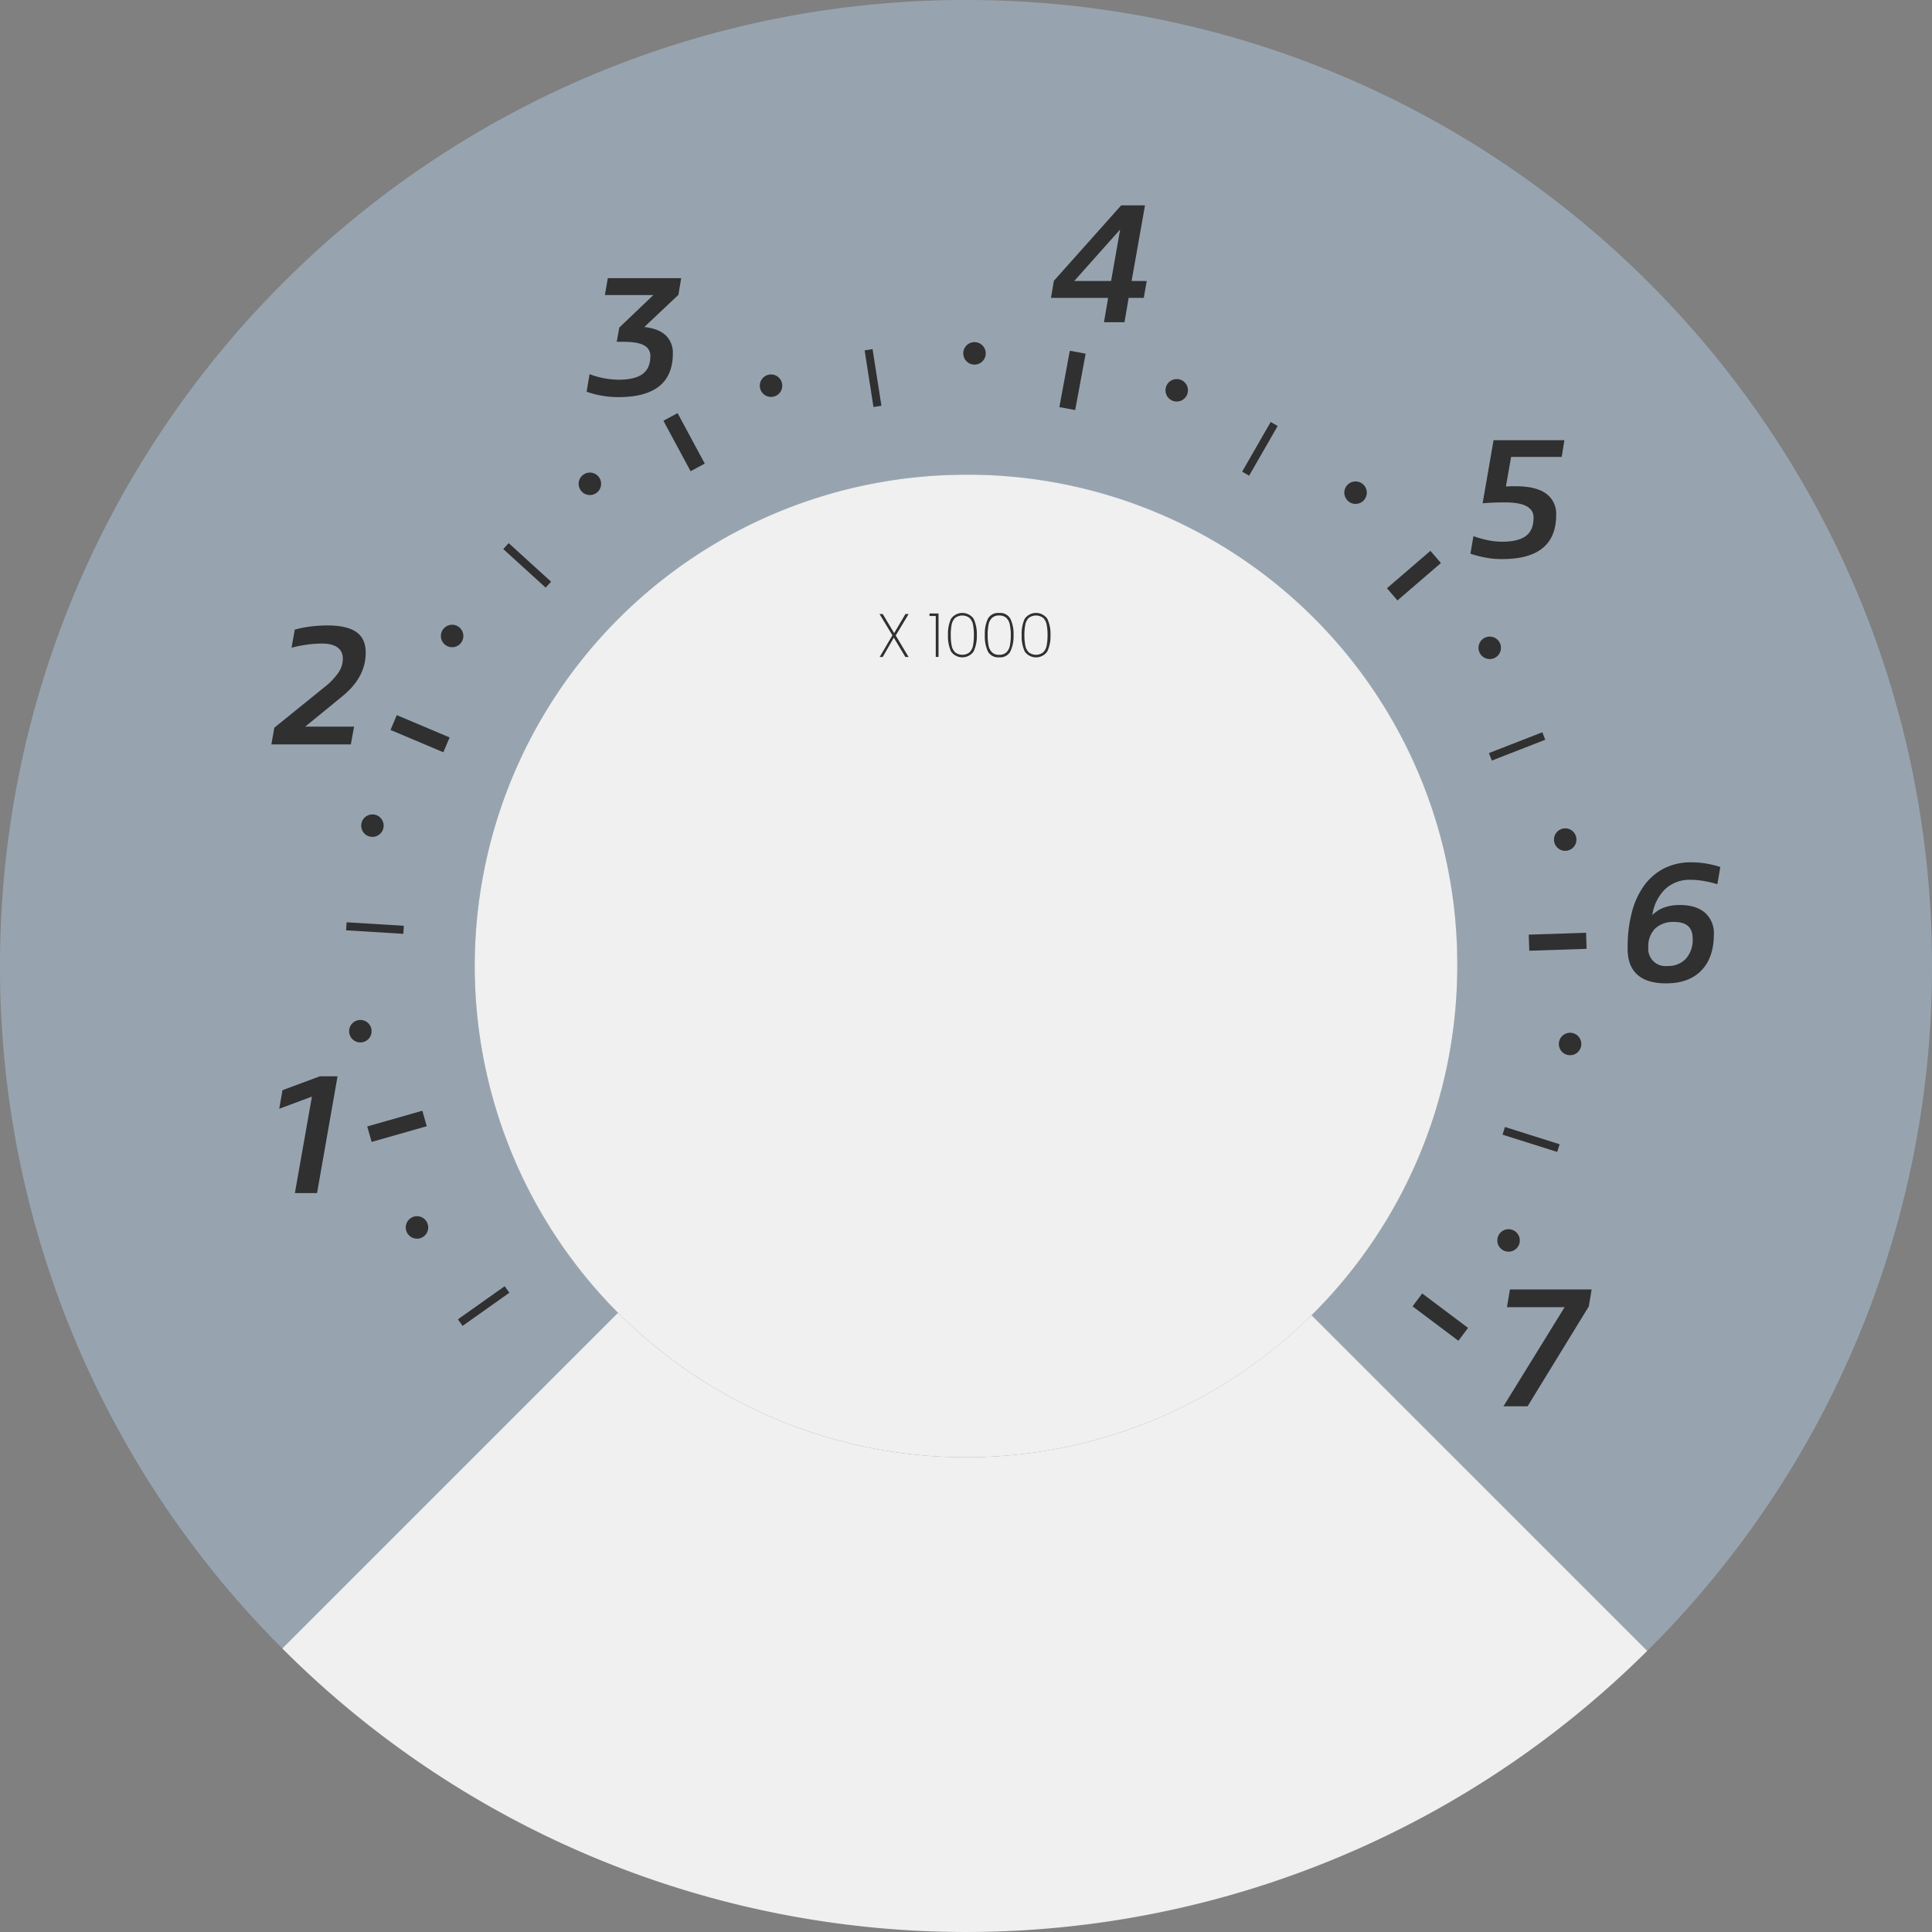 <svg xmlns="http://www.w3.org/2000/svg" viewBox="0 0 600 600"><rect x="0" y="0" width="600" height="600" fill="#808080" stroke="none"/><defs><style>.cls-1{fill:#97a4b0;}.cls-2{fill:#f0f0f0;}.cls-3,.cls-4{fill:none;}.cls-3,.cls-4,.cls-5{stroke:#303030;stroke-miterlimit:10;}.cls-3{stroke-width:2.5px;}.cls-4{stroke-width:5px;}.cls-5,.cls-6{fill:#303030;}.cls-5{stroke-width:4px;}</style></defs><g id="Layer_2" data-name="Layer 2"><g id="Board"><g id="Tahometer"><g id="Gauge"><g id="Main_Gauge" data-name="Main Gauge"><path class="cls-1" d="M600,300a299.06,299.06,0,0,1-88.44,212.69L407.3,408.44a152.56,152.56,0,1,0-215.37-.75L87.67,511.94A299.12,299.12,0,0,1,0,300C0,134.32,134.32,0,300,0S600,134.32,600,300Z"/></g><path class="cls-2" d="M452.57,300A152.57,152.57,0,1,1,300,147.43,152,152,0,0,1,452.57,300Z"/><path class="cls-2" d="M511.56,512.69a300,300,0,0,1-423.89-.75L191.93,407.69a152.53,152.53,0,0,0,215.37.75Z"/></g><g id="Lines"><line class="cls-3" x1="157.46" y1="400.46" x2="142.93" y2="410.75"/><line class="cls-4" x1="131.85" y1="347.35" x2="114.73" y2="352.23"/><line class="cls-3" x1="125.34" y1="288.76" x2="107.56" y2="287.67"/><line class="cls-4" x1="138.66" y1="231.32" x2="122.25" y2="224.39"/><line class="cls-3" x1="170.3" y1="181.57" x2="157.13" y2="169.59"/><line class="cls-4" x1="216.67" y1="145.16" x2="208.23" y2="129.48"/><line class="cls-3" x1="272.5" y1="126.21" x2="269.75" y2="108.62"/><line class="cls-4" x1="331.45" y1="126.89" x2="334.7" y2="109.38"/><line class="cls-3" x1="386.84" y1="147.11" x2="395.71" y2="131.67"/><line class="cls-4" x1="432.36" y1="184.58" x2="445.86" y2="172.96"/><line class="cls-3" x1="462.85" y1="235.04" x2="479.44" y2="228.57"/><line class="cls-4" x1="474.85" y1="292.76" x2="492.65" y2="292.17"/><line class="cls-3" x1="467" y1="351.19" x2="483.98" y2="356.55"/><line class="cls-4" x1="440.18" y1="403.7" x2="454.42" y2="414.39"/><circle class="cls-5" cx="129.5" cy="381.19" r="1.5"/><circle class="cls-5" cx="111.91" cy="320.25" r="1.5"/><circle class="cls-5" cx="115.66" cy="256.41" r="1.5"/><circle class="cls-5" cx="140.41" cy="197.51" r="1.5"/><circle class="cls-5" cx="183.19" cy="150.25" r="1.5"/><circle class="cls-5" cx="239.45" cy="119.78" r="1.5"/><circle class="cls-5" cx="302.64" cy="109.74" r="1.5"/><circle class="cls-5" cx="365.44" cy="121.21" r="1.5"/><circle class="cls-5" cx="420.98" cy="153" r="1.5"/><circle class="cls-5" cx="462.65" cy="201.19" r="1.5"/><circle class="cls-5" cx="486.09" cy="260.74" r="1.5"/><circle class="cls-5" cx="487.6" cy="324.22" r="1.5"/><circle class="cls-5" cx="468.5" cy="385.23" r="1.5"/><path class="cls-6" d="M96.87,340.56l-10.15,3.78,1-5.77,11.61-4.32h5.5l-6.37,36.28H91.58Z"/><path class="cls-6" d="M85.19,226l15.56-12.59a21.44,21.44,0,0,0,4.34-4.5,7.6,7.6,0,0,0,1.38-4.24q0-4.81-6.59-4.81a38.66,38.66,0,0,0-9.34,1.3l1-5.62a32,32,0,0,1,5.11-1,43.33,43.33,0,0,1,5.15-.3q6,0,8.91,2.08t2.86,6.45q0,7.56-7.23,13.45l-11.56,9.45h15.18l-1,5.51H84.28Z"/><path class="cls-6" d="M210.69,91.56l-10.59,10c3,.33,5.17,1.19,6.65,2.59a7.43,7.43,0,0,1,2.21,5.62q0,13.56-16.9,13.56a29.59,29.59,0,0,1-5.13-.44,27.8,27.8,0,0,1-4.75-1.24l.91-5.45a26.33,26.33,0,0,0,9,1.72c3.38,0,5.88-.59,7.48-1.78s2.4-3,2.4-5.56a3.58,3.58,0,0,0-2-3.35c-1.32-.72-3.41-1.08-6.29-1.08h-2.16l.81-4.43,10.58-10.09H187.85l.91-5.24h22.79Z"/><path class="cls-6" d="M344.14,92.51H326.38l.91-5.3,20.9-23.43h7.4l-4.16,23.49h4.7l-.92,5.24h-4.7l-1.29,7.56h-6.37Zm.92-5.24,2.81-16-14.26,16Z"/><path class="cls-6" d="M485,141.91H469.29l-1.62,9.18,1.54-.08,1.54,0c4.14,0,7.27.75,9.37,2.26a7.67,7.67,0,0,1,3.16,6.65q0,13.71-16.74,13.71a27.58,27.58,0,0,1-5.18-.46,35.55,35.55,0,0,1-4.7-1.21l.92-5.46a32.09,32.09,0,0,0,4.51,1.27,21.76,21.76,0,0,0,4.45.46q5,0,7.37-1.81t2.35-5.69q0-4.71-8.8-4.7c-1.12,0-2.25,0-3.4.05s-2.36.11-3.62.22l3.4-19.6h22Z"/><path class="cls-6" d="M505.48,294.37a42.49,42.49,0,0,1,1.35-11.2,24.38,24.38,0,0,1,3.91-8.35,17.52,17.52,0,0,1,6.21-5.21,18.38,18.38,0,0,1,8.24-1.81,28.22,28.22,0,0,1,4.67.38,30.37,30.37,0,0,1,4.4,1.08l-.92,5.35a31.59,31.59,0,0,0-4.16-1,24.19,24.19,0,0,0-4.26-.38,11.07,11.07,0,0,0-7.7,2.81,13.91,13.91,0,0,0-4.07,8.15,9.93,9.93,0,0,1,3.72-2.37,14.08,14.08,0,0,1,4.81-.76q5.07,0,7.83,2.41a8.39,8.39,0,0,1,2.75,6.67q0,7.23-3.89,11.25t-11,4q-6,0-9-2.81T505.48,294.37Zm6.42-.22a5.34,5.34,0,0,0,6,5.84,7.44,7.44,0,0,0,5.67-2.24,8.88,8.88,0,0,0,2.1-6.3c0-3.42-1.9-5.13-5.72-5.13a8.14,8.14,0,0,0-5.94,2.06A7.7,7.7,0,0,0,511.9,294.15Z"/><path class="cls-6" d="M493.41,405.73l-19,31h-7.5l19-30.78H468l.92-5.51h25.38Z"/><path class="cls-6" d="M278.17,197.36l4,6.67h-1l-3.59-6-3.44,6h-.95l3.95-6.73-4-6.61h1l3.55,5.93,3.5-5.93h1Z"/><path class="cls-6" d="M288.66,191.3v-.78h2.81V204h-.86V191.3Z"/><path class="cls-6" d="M295.36,192.15a4.31,4.31,0,0,1,7,0,11,11,0,0,1,1,5.06,11.19,11.19,0,0,1-1,5.12,4.28,4.28,0,0,1-7,0,11.19,11.19,0,0,1-.95-5.12A11,11,0,0,1,295.36,192.15Zm6.82,1.85a3.94,3.94,0,0,0-1.07-2.08,3.67,3.67,0,0,0-4.5,0,3.94,3.94,0,0,0-1.07,2.08,16.16,16.16,0,0,0-.27,3.21,16.63,16.63,0,0,0,.27,3.26,4,4,0,0,0,1.07,2.1,3.64,3.64,0,0,0,4.5,0,4,4,0,0,0,1.07-2.1,16.63,16.63,0,0,0,.27-3.26A16.16,16.16,0,0,0,302.18,194Z"/><path class="cls-6" d="M306.8,192.15a3.61,3.61,0,0,1,3.5-1.78,3.57,3.57,0,0,1,3.47,1.78,10.8,10.8,0,0,1,1,5.06,11,11,0,0,1-1,5.12,3.56,3.56,0,0,1-3.47,1.8,3.6,3.6,0,0,1-3.5-1.8,11.19,11.19,0,0,1-.95-5.12A11,11,0,0,1,306.8,192.15Zm6.81,1.85a3.87,3.87,0,0,0-1.06-2.08,3.07,3.07,0,0,0-2.25-.77,3,3,0,0,0-2.25.77A3.94,3.94,0,0,0,307,194a16.16,16.16,0,0,0-.27,3.21,16.63,16.63,0,0,0,.27,3.26,4,4,0,0,0,1.07,2.1,3,3,0,0,0,2.25.78,3.08,3.08,0,0,0,2.25-.78,4,4,0,0,0,1.06-2.1,15.82,15.82,0,0,0,.28-3.26A15.37,15.37,0,0,0,313.61,194Z"/><path class="cls-6" d="M318.24,192.15a4.3,4.3,0,0,1,7,0,10.82,10.82,0,0,1,1,5.06,11.06,11.06,0,0,1-1,5.12,4.27,4.27,0,0,1-7,0,11.19,11.19,0,0,1-.95-5.12A11,11,0,0,1,318.24,192.15Zm6.81,1.85a3.93,3.93,0,0,0-1.06-2.08,3.69,3.69,0,0,0-4.51,0,3.93,3.93,0,0,0-1.06,2.08,16.08,16.08,0,0,0-.28,3.21,16.55,16.55,0,0,0,.28,3.26,4,4,0,0,0,1.06,2.1,3.65,3.65,0,0,0,4.51,0,4,4,0,0,0,1.06-2.1,16.55,16.55,0,0,0,.28-3.26A16.08,16.08,0,0,0,325.05,194Z"/></g></g></g></g></svg>